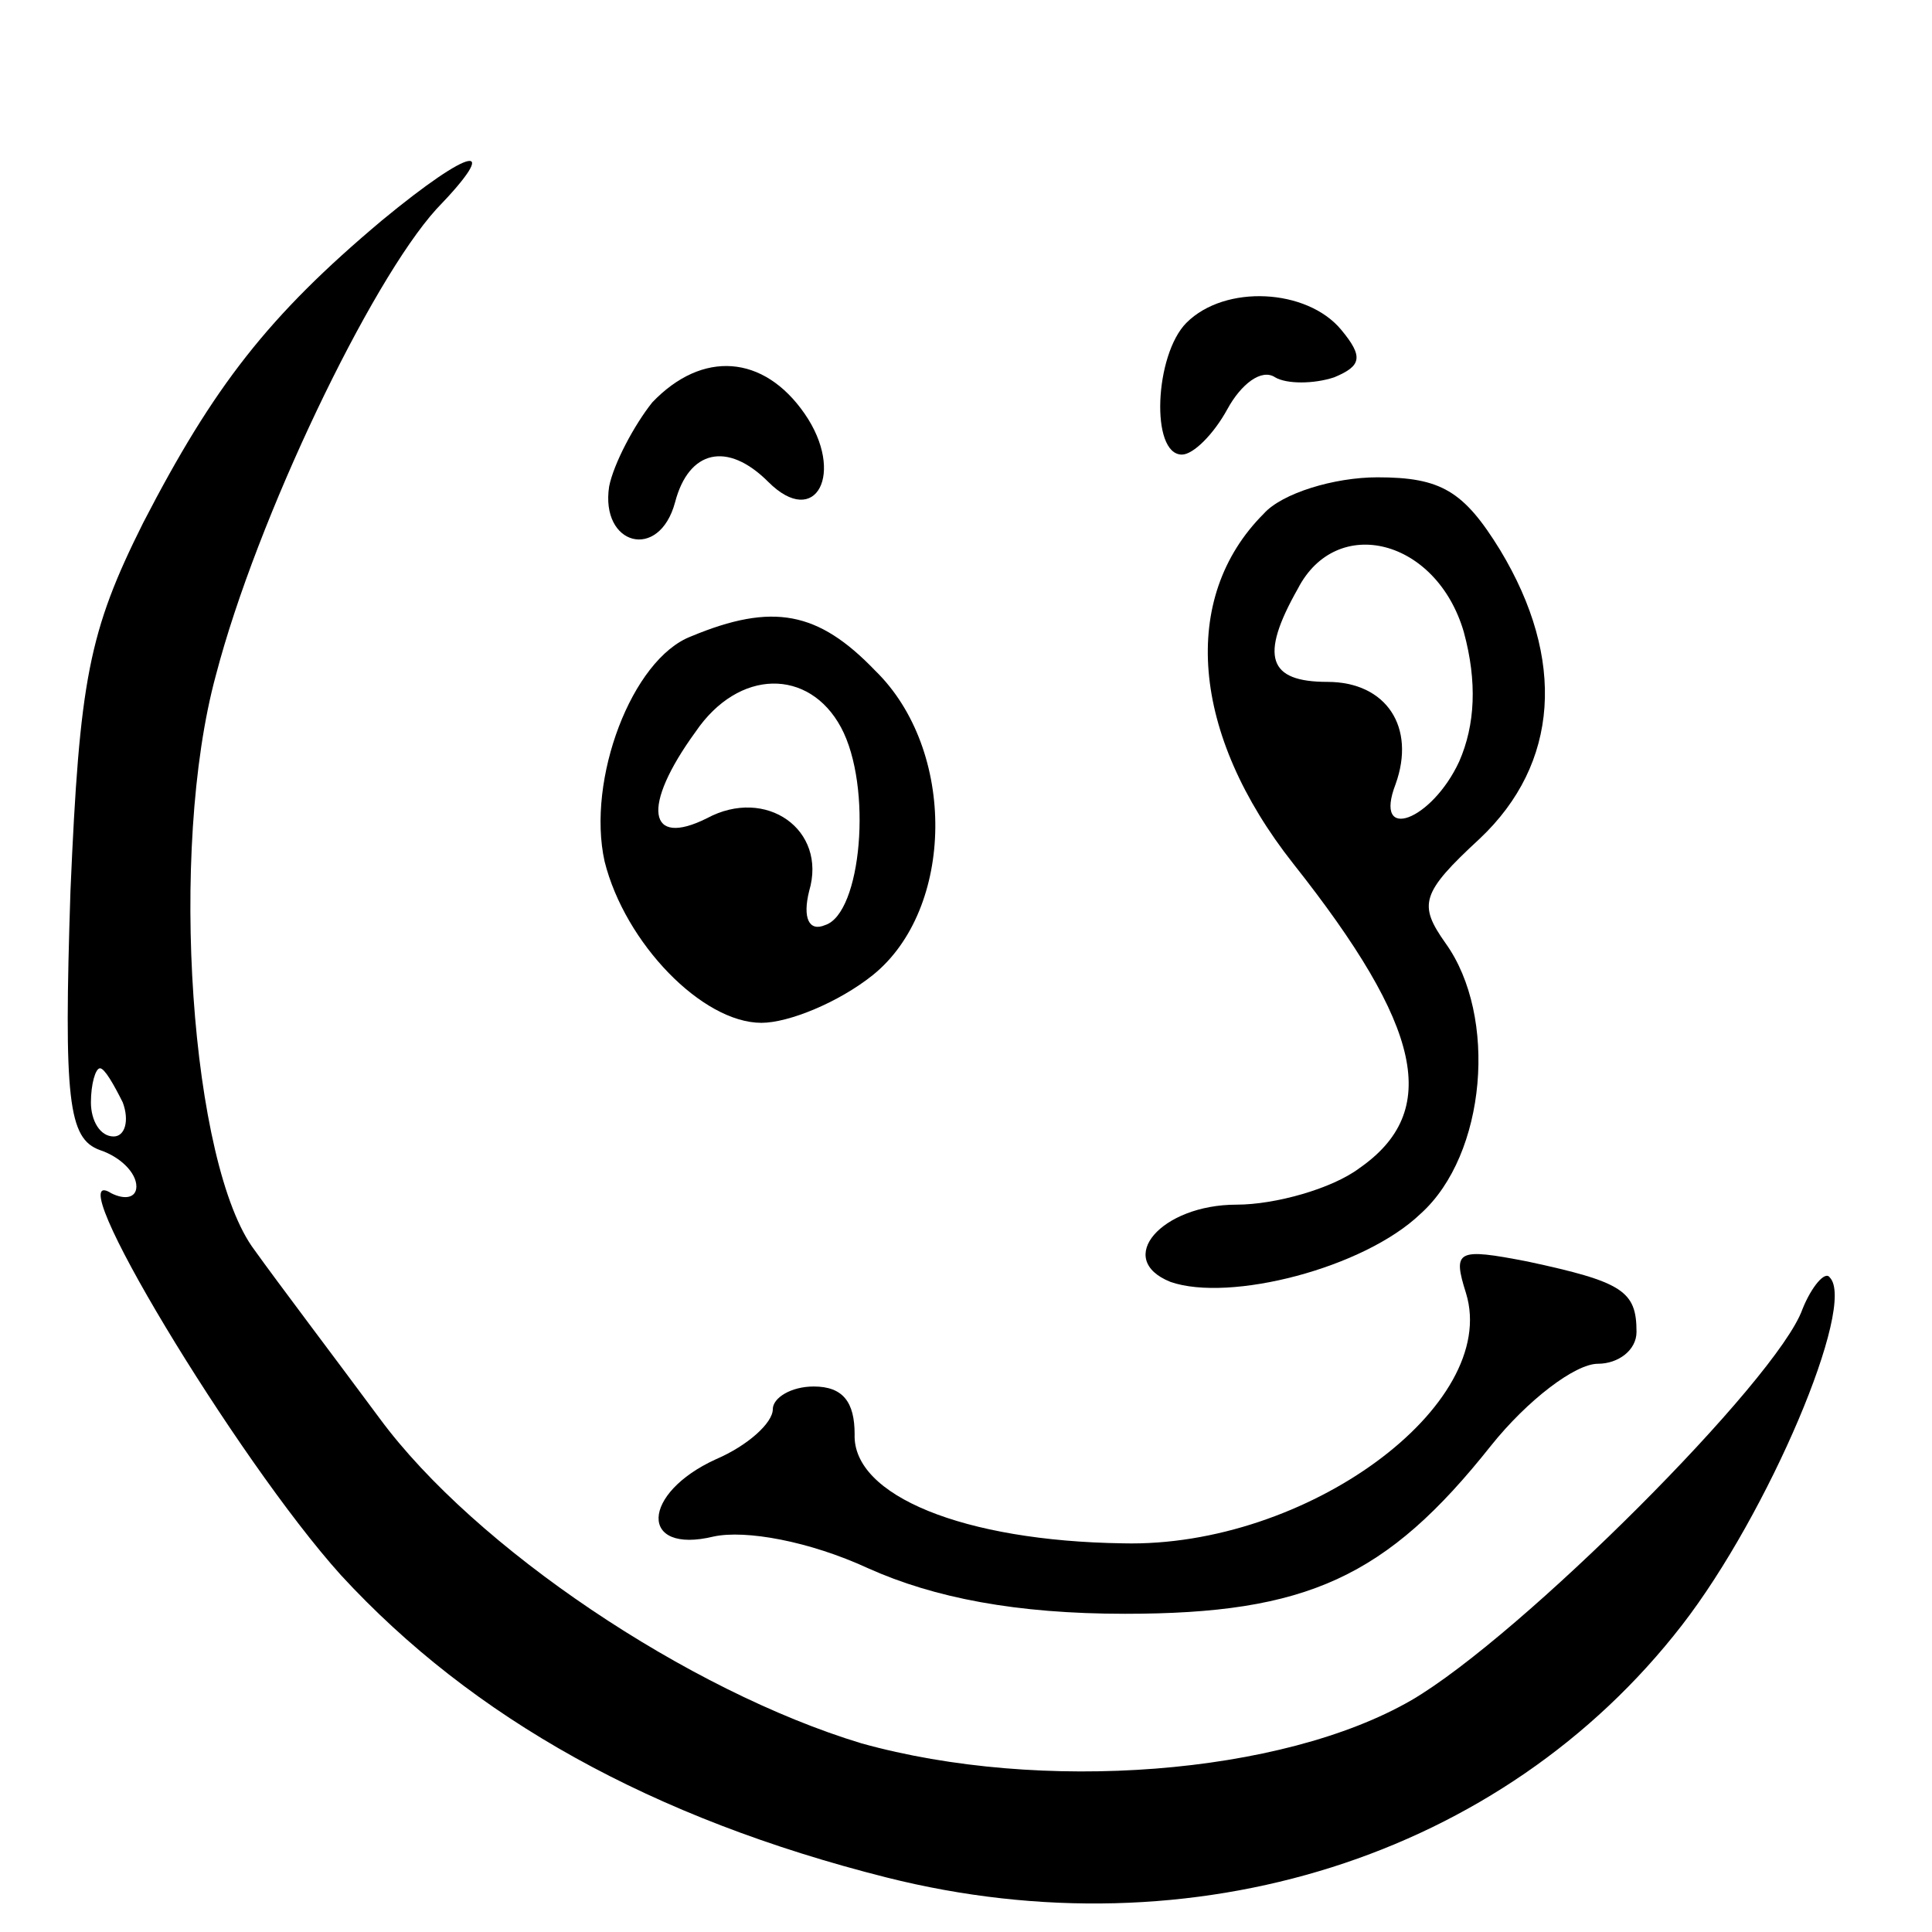 <?xml version="1.0" standalone="no"?>
<!DOCTYPE svg PUBLIC "-//W3C//DTD SVG 20010904//EN"
 "http://www.w3.org/TR/2001/REC-SVG-20010904/DTD/svg10.dtd">
<svg version="1.0" xmlns="http://www.w3.org/2000/svg"
 width="85pt" height="85pt" viewBox="0 0 85 85"
 preserveAspectRatio="xMidYMid meet">
<g transform="translate(0,85) scale(0.1,-0.1)"
fill="#000000" stroke="none">
<path d="M168 753 c-50 -42 -74 -73 -105 -133 -24 -48 -28 -69 -32 -162 -3
-92 -1 -109 13 -114 9 -3 16 -10 16 -16 0 -5 -5 -6 -11 -3 -25 16 55 -117 101
-168 58 -63 137 -107 240 -133 135 -34 271 9 350 111 38 49 77 141 65 153 -2
3 -8 -4 -12 -14 -11 -31 -124 -144 -172 -172 -57 -33 -163 -41 -242 -19 -76
23 -170 86 -212 143 -20 27 -45 60 -55 74 -28 37 -38 176 -17 253 18 69 68
173 97 205 29 30 16 28 -24 -5z m-114 -388 c3 -8 1 -15 -4 -15 -6 0 -10 7 -10
15 0 8 2 15 4 15 2 0 6 -7 10 -15z"/>
<path d="M522 708 c-14 -14 -16 -58 -2 -58 5 0 14 9 20 20 6 11 15 18 21 14 5
-3 17 -3 26 0 12 5 13 9 3 21 -15 18 -51 20 -68 3z"/>
<path d="M287 673 c-8 -10 -17 -27 -19 -37 -4 -26 22 -33 29 -7 6 23 23 27 41
9 21 -21 34 4 16 30 -18 26 -45 28 -67 5z"/>
<path d="M556 624 c-37 -37 -32 -97 13 -154 57 -72 65 -109 29 -134 -12 -9
-37 -16 -54 -16 -33 0 -54 -24 -29 -34 26 -9 85 6 110 30 29 26 34 87 11 119
-12 17 -11 22 15 46 35 33 38 79 9 127 -16 26 -26 32 -54 32 -19 0 -42 -7 -50
-16z m88 -52 c6 -22 5 -41 -2 -57 -12 -26 -38 -36 -28 -10 9 25 -4 45 -30 45
-26 0 -30 11 -13 41 17 33 61 22 73 -19z"/>
<path d="M304 570 c-26 -10 -46 -63 -38 -99 9 -36 43 -71 69 -71 12 0 34 9 49
21 36 29 37 99 1 134 -25 26 -45 30 -81 15z m66 -40 c14 -26 9 -82 -7 -87 -7
-3 -10 3 -7 15 8 27 -19 46 -45 32 -26 -13 -29 5 -5 38 19 28 50 28 64 2z"/>
<path d="M645 281 c15 -49 -70 -112 -151 -110 -70 1 -119 21 -118 48 0 14 -5
21 -18 21 -10 0 -18 -5 -18 -10 0 -6 -11 -16 -25 -22 -33 -15 -34 -42 -1 -34
14 3 42 -2 68 -14 29 -13 65 -20 113 -20 80 0 115 16 161 74 16 20 37 36 47
36 9 0 17 6 17 14 0 18 -6 22 -48 31 -31 6 -33 5 -27 -14z"/>
</g>
</svg>
